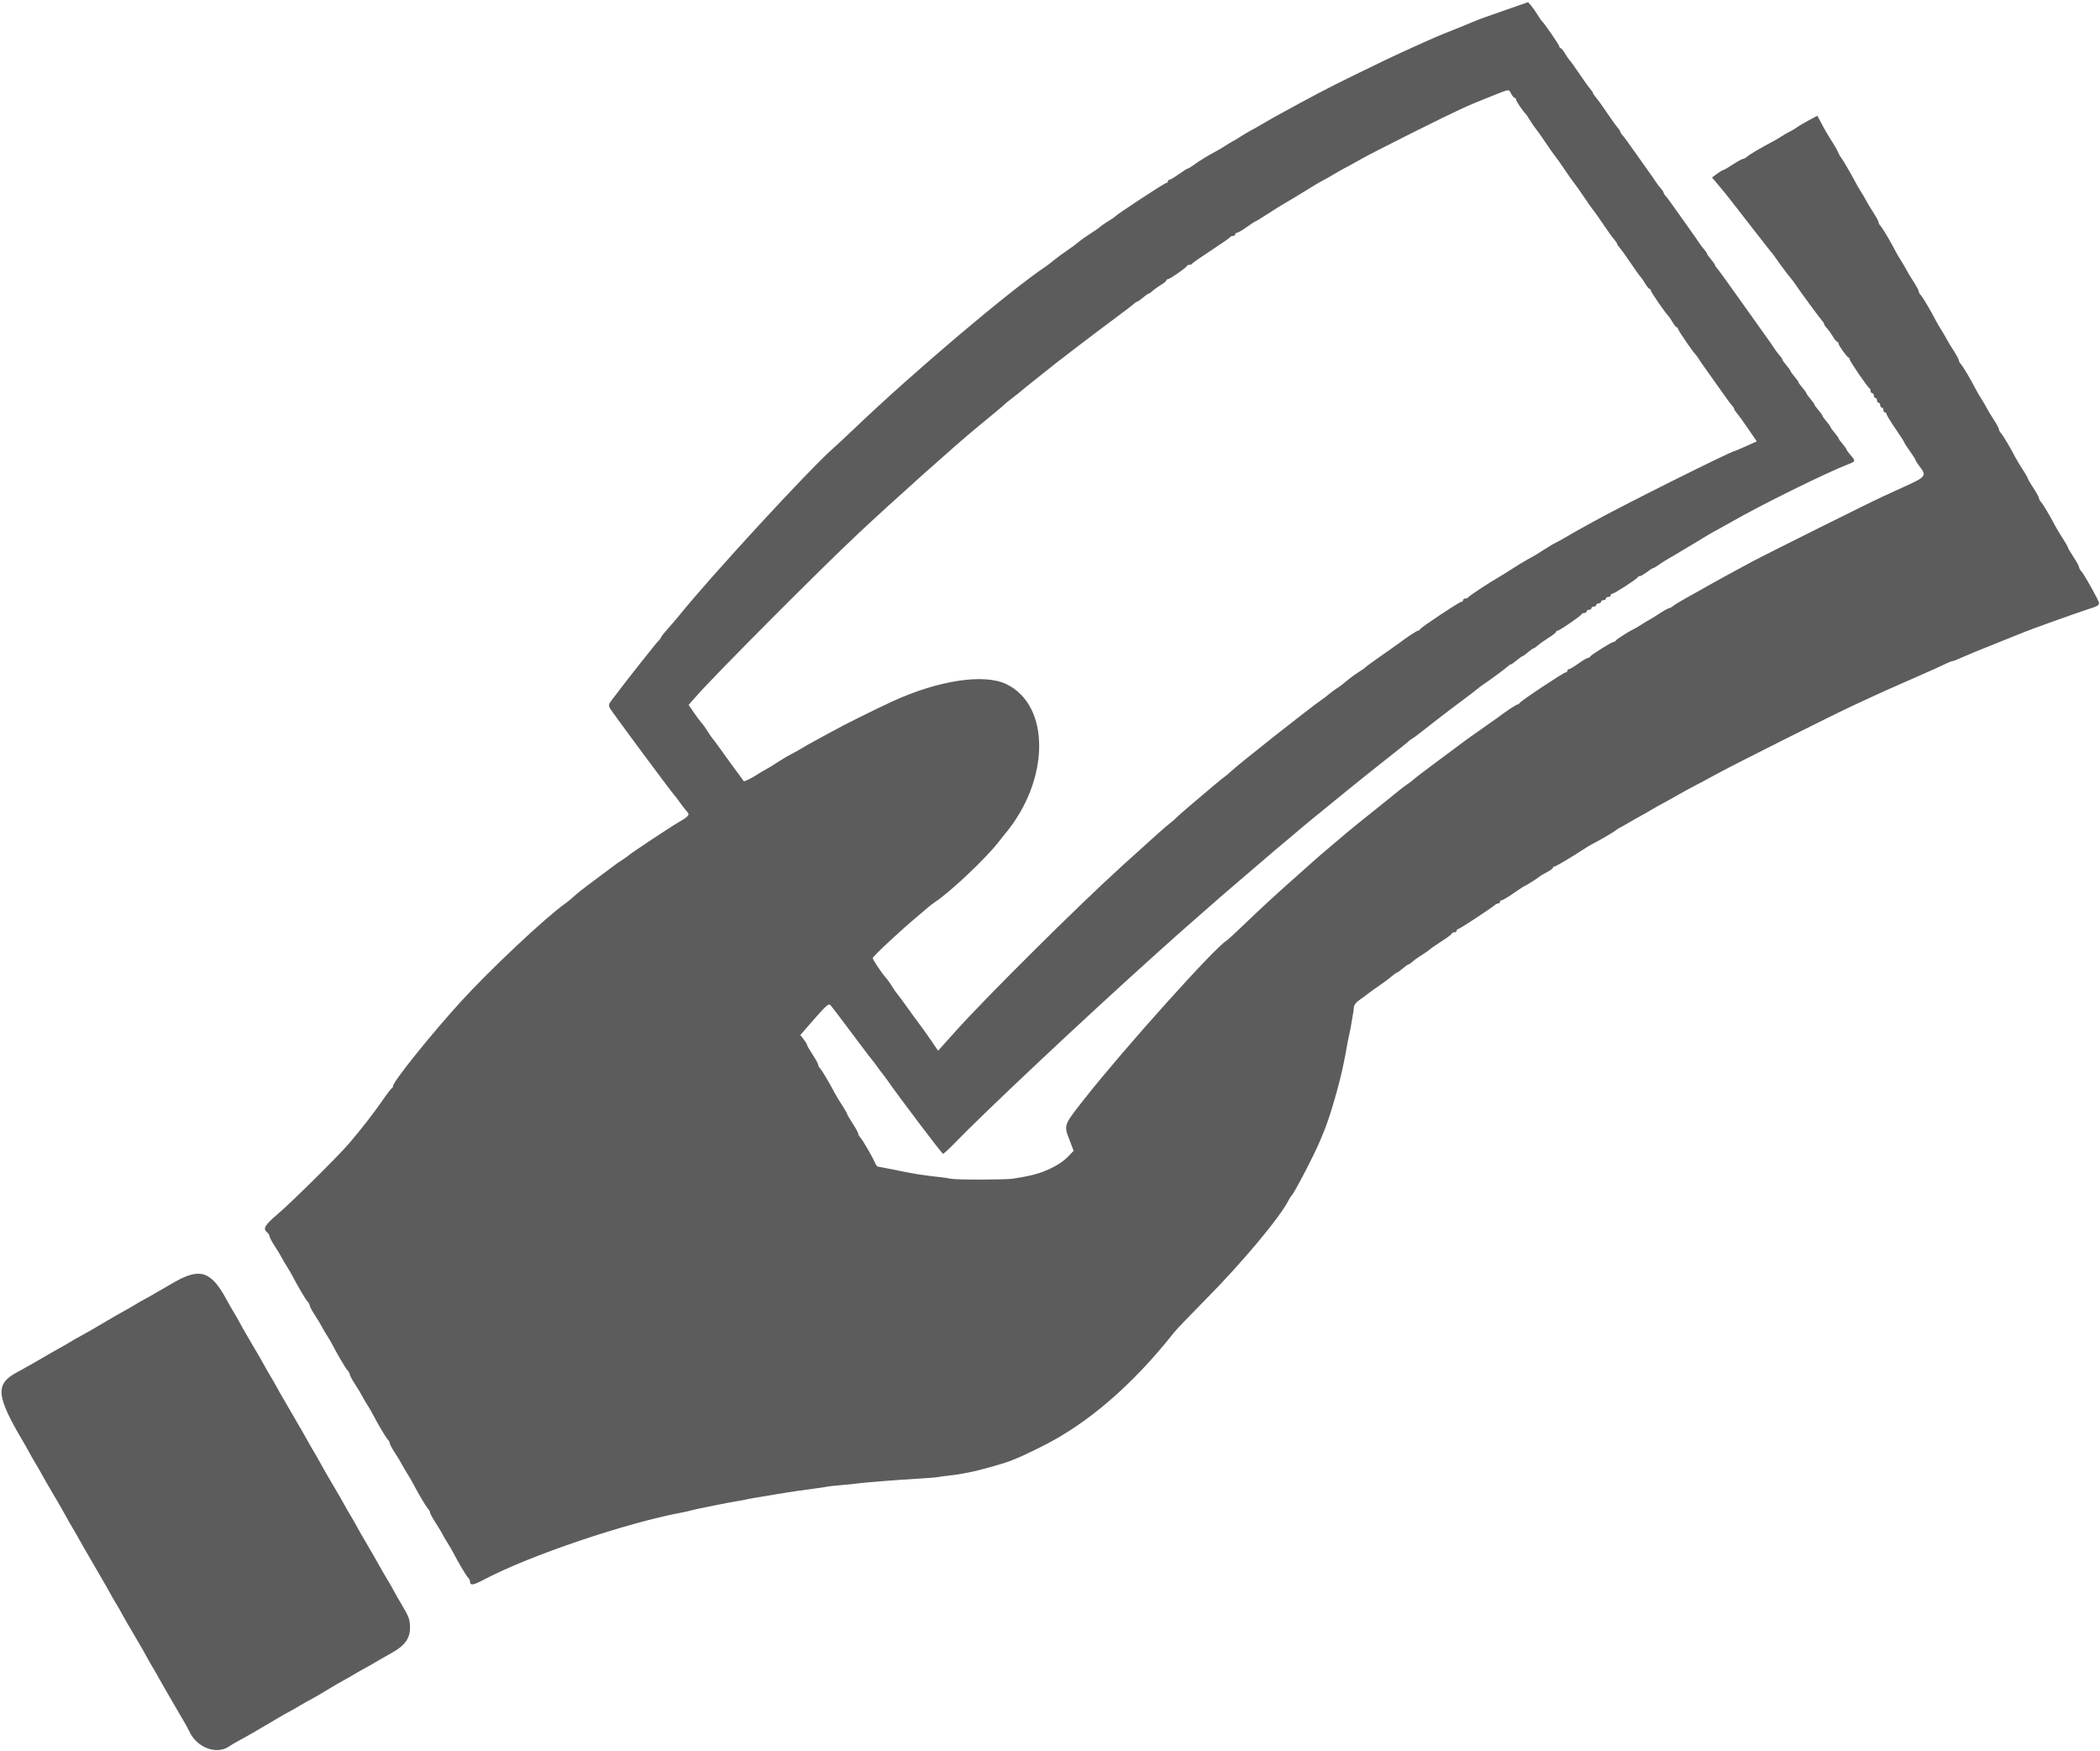 <svg id="svg" version="1.1" xmlns="http://www.w3.org/2000/svg" xmlns:xlink="http://www.w3.org/1999/xlink" width="400" height="333.384" viewBox="0, 0, 400,333.384"><g id="svgg"><path id="path0" d="M287.853 1.529 C 282.805 3.282,281.663 3.696,280.519 4.187 C 279.931 4.439,279.175 4.753,278.839 4.885 C 275.911 6.029,273.640 6.967,271.963 7.725 C 270.871 8.220,269.358 8.901,268.602 9.239 C 265.963 10.419,262.913 11.870,257.907 14.326 C 252.528 16.964,250.158 18.210,242.628 22.354 C 242.040 22.678,241.008 23.272,240.336 23.674 C 239.664 24.075,238.701 24.620,238.197 24.883 C 237.693 25.146,236.868 25.635,236.364 25.969 C 235.859 26.303,235.172 26.718,234.836 26.891 C 234.500 27.064,233.812 27.476,233.308 27.807 C 232.804 28.139,232.116 28.551,231.780 28.724 C 230.433 29.416,228.365 30.674,227.446 31.360 C 226.911 31.759,226.377 32.086,226.260 32.086 C 226.143 32.086,225.377 32.567,224.558 33.155 C 223.740 33.743,222.932 34.225,222.765 34.225 C 222.597 34.225,222.460 34.362,222.460 34.530 C 222.460 34.698,222.319 34.836,222.147 34.836 C 221.846 34.836,212.688 40.839,212.376 41.241 C 212.292 41.349,211.704 41.754,211.069 42.139 C 210.434 42.525,209.747 43.002,209.541 43.199 C 209.336 43.396,208.479 43.994,207.638 44.528 C 206.797 45.061,205.832 45.746,205.494 46.049 C 205.156 46.352,204.125 47.113,203.203 47.739 C 202.282 48.364,201.163 49.189,200.716 49.572 C 200.269 49.954,199.596 50.474,199.220 50.726 C 192.270 55.383,174.118 70.743,162.885 81.471 C 161.282 83.003,159.363 84.790,158.623 85.443 C 154.037 89.486,135.262 109.871,129.412 117.158 C 128.908 117.786,127.914 118.944,127.203 119.730 C 126.492 120.517,125.908 121.259,125.904 121.378 C 125.901 121.498,125.641 121.842,125.327 122.142 C 124.896 122.555,119.030 129.975,117.406 132.162 C 117.281 132.330,116.875 132.860,116.503 133.341 C 115.945 134.061,115.888 134.327,116.174 134.862 C 116.533 135.533,127.831 150.780,128.451 151.430 C 128.643 151.632,129.007 152.101,129.259 152.474 C 129.676 153.089,130.305 153.905,131.058 154.808 C 131.377 155.189,130.892 155.663,129.243 156.586 C 128.012 157.274,120.011 162.576,119.786 162.852 C 119.702 162.955,119.224 163.300,118.725 163.619 C 118.225 163.938,117.675 164.307,117.502 164.440 C 117.330 164.573,115.676 165.807,113.827 167.182 C 110.547 169.621,110.223 169.876,108.920 171.051 C 108.573 171.363,108.009 171.816,107.665 172.058 C 103.919 174.694,93.222 184.750,87.694 190.833 C 81.994 197.104,74.866 205.986,74.866 206.818 C 74.866 206.990,74.757 207.176,74.623 207.232 C 74.489 207.288,73.668 208.365,72.800 209.626 C 71.189 211.964,68.824 215.007,66.525 217.701 C 64.466 220.113,55.654 228.837,52.924 231.166 C 50.414 233.307,50.025 233.975,50.879 234.683 C 51.131 234.892,51.337 235.222,51.337 235.415 C 51.337 235.608,51.784 236.451,52.330 237.287 C 52.876 238.124,53.496 239.152,53.708 239.572 C 53.920 239.992,54.363 240.749,54.692 241.253 C 55.021 241.757,55.502 242.582,55.761 243.086 C 56.696 244.909,58.248 247.522,58.608 247.882 C 58.811 248.085,58.976 248.398,58.976 248.578 C 58.976 248.759,59.423 249.591,59.969 250.427 C 60.516 251.264,61.136 252.292,61.348 252.712 C 61.560 253.132,62.002 253.888,62.331 254.393 C 62.660 254.897,63.141 255.722,63.400 256.226 C 64.336 258.048,65.887 260.662,66.248 261.022 C 66.450 261.225,66.616 261.538,66.616 261.718 C 66.616 261.899,67.063 262.730,67.609 263.567 C 68.155 264.403,68.775 265.432,68.987 265.852 C 69.199 266.272,69.642 267.028,69.971 267.532 C 70.300 268.037,70.781 268.862,71.039 269.366 C 71.975 271.188,73.527 273.802,73.887 274.162 C 74.089 274.364,74.255 274.678,74.255 274.858 C 74.255 275.038,74.702 275.870,75.248 276.707 C 75.794 277.543,76.415 278.571,76.627 278.992 C 76.838 279.412,77.281 280.168,77.610 280.672 C 77.939 281.176,78.420 282.002,78.679 282.506 C 79.614 284.328,81.166 286.942,81.526 287.302 C 81.729 287.504,81.895 287.817,81.895 287.998 C 81.895 288.178,82.341 289.010,82.888 289.847 C 83.434 290.683,84.054 291.711,84.266 292.131 C 84.478 292.552,84.920 293.308,85.249 293.812 C 85.578 294.316,86.059 295.141,86.318 295.646 C 87.254 297.468,88.806 300.081,89.166 300.442 C 89.368 300.644,89.534 300.980,89.534 301.189 C 89.534 301.968,90.146 301.882,92.143 300.823 C 100.814 296.223,119.381 289.948,130.176 287.969 C 130.596 287.892,131.169 287.760,131.450 287.676 C 131.731 287.591,132.212 287.471,132.520 287.409 C 132.827 287.347,134.454 287.013,136.134 286.668 C 137.815 286.323,139.740 285.959,140.413 285.859 C 141.085 285.760,141.841 285.623,142.093 285.555 C 142.345 285.486,142.964 285.363,143.468 285.280 C 143.972 285.198,144.832 285.055,145.378 284.964 C 145.924 284.872,146.818 284.723,147.364 284.631 C 149.348 284.299,149.920 284.208,151.872 283.915 C 152.964 283.751,154.545 283.534,155.386 283.432 C 156.226 283.330,157.120 283.193,157.372 283.127 C 157.624 283.062,158.916 282.918,160.243 282.807 C 161.570 282.697,162.882 282.563,163.160 282.509 C 163.921 282.363,171.154 281.787,174.790 281.583 C 176.555 281.484,178.273 281.348,178.610 281.281 C 178.946 281.214,179.908 281.085,180.749 280.994 C 181.589 280.904,182.620 280.759,183.040 280.672 C 183.461 280.584,184.217 280.441,184.721 280.353 C 186.214 280.091,191.114 278.727,192.396 278.216 C 194.545 277.358,194.776 277.253,198.159 275.594 C 207.014 271.253,215.661 263.828,223.682 253.679 C 224.102 253.148,226.793 250.341,229.661 247.441 C 236.640 240.386,243.709 231.940,245.422 228.611 C 245.649 228.169,245.923 227.739,246.030 227.655 C 246.496 227.289,250.615 219.338,251.492 217.112 C 251.625 216.776,251.936 216.020,252.184 215.432 C 253.310 212.760,255.255 206.034,255.939 202.445 C 256.067 201.772,256.207 201.085,256.251 200.917 C 256.294 200.749,256.419 200.061,256.527 199.389 C 256.636 198.717,256.841 197.685,256.982 197.097 C 257.124 196.509,257.345 195.340,257.474 194.500 C 257.603 193.659,257.736 192.869,257.769 192.743 C 257.803 192.617,257.848 192.248,257.869 191.924 C 257.909 191.299,258.318 190.815,259.435 190.069 C 259.812 189.817,260.276 189.472,260.465 189.303 C 260.655 189.134,261.566 188.481,262.490 187.852 C 263.415 187.223,264.571 186.364,265.059 185.944 C 265.547 185.524,266.029 185.179,266.129 185.179 C 266.228 185.179,266.710 184.835,267.198 184.415 C 267.686 183.995,268.176 183.652,268.286 183.652 C 268.397 183.652,268.753 183.407,269.079 183.107 C 269.405 182.808,270.191 182.244,270.826 181.855 C 271.460 181.466,272.148 180.986,272.353 180.790 C 272.559 180.594,273.586 179.885,274.634 179.216 C 275.683 178.546,276.543 177.895,276.544 177.769 C 276.546 177.643,276.753 177.540,277.005 177.540 C 277.257 177.540,277.464 177.403,277.464 177.235 C 277.464 177.066,277.584 176.929,277.731 176.929 C 277.981 176.929,283.896 173.052,284.708 172.356 C 284.911 172.182,285.221 172.040,285.396 172.040 C 285.571 172.040,285.714 171.902,285.714 171.734 C 285.714 171.566,285.867 171.429,286.054 171.429 C 286.240 171.429,287.278 170.810,288.360 170.053 C 289.442 169.297,290.392 168.678,290.472 168.678 C 290.629 168.678,293.105 167.103,293.354 166.845 C 293.438 166.758,294.022 166.416,294.652 166.085 C 295.283 165.754,295.798 165.377,295.798 165.248 C 295.798 165.118,295.931 165.011,296.093 165.011 C 296.349 165.011,299.391 163.203,301.866 161.578 C 302.310 161.287,302.949 160.908,303.285 160.736 C 304.736 159.994,307.294 158.502,307.716 158.152 C 307.968 157.942,308.380 157.678,308.633 157.565 C 308.885 157.452,309.641 157.028,310.313 156.623 C 310.985 156.218,311.948 155.669,312.452 155.405 C 312.956 155.140,313.919 154.592,314.591 154.187 C 315.264 153.782,316.364 153.164,317.036 152.813 C 317.708 152.462,318.946 151.773,319.786 151.281 C 320.626 150.790,322.002 150.039,322.842 149.613 C 323.682 149.186,325.607 148.155,327.120 147.321 C 330.085 145.686,349.178 136.109,352.941 134.369 C 354.202 133.786,356.127 132.894,357.219 132.386 C 358.312 131.879,360.237 131.018,361.497 130.474 C 362.758 129.929,364.683 129.082,365.775 128.591 C 366.868 128.100,368.243 127.488,368.831 127.230 C 369.419 126.972,370.290 126.567,370.766 126.329 C 371.242 126.092,371.753 125.898,371.903 125.898 C 372.053 125.898,372.901 125.565,373.788 125.158 C 374.675 124.751,377.532 123.576,380.138 122.546 C 382.743 121.517,385.149 120.550,385.485 120.398 C 386.349 120.008,395.841 116.610,397.861 115.967 C 400.072 115.264,400.106 115.216,399.377 113.811 C 398.208 111.556,396.765 109.095,396.396 108.726 C 396.193 108.523,396.028 108.210,396.028 108.030 C 396.028 107.849,395.546 106.971,394.958 106.078 C 394.370 105.185,393.888 104.360,393.888 104.244 C 393.888 104.129,393.442 103.351,392.895 102.514 C 392.349 101.678,391.727 100.649,391.514 100.229 C 390.671 98.571,389.105 95.935,388.756 95.586 C 388.554 95.383,388.388 95.070,388.388 94.890 C 388.388 94.710,387.907 93.831,387.319 92.938 C 386.730 92.045,386.249 91.220,386.249 91.105 C 386.249 90.989,385.802 90.211,385.256 89.374 C 384.710 88.538,384.088 87.510,383.874 87.089 C 383.031 85.431,381.466 82.795,381.117 82.446 C 380.914 82.244,380.749 81.930,380.749 81.750 C 380.749 81.570,380.302 80.738,379.756 79.901 C 379.209 79.065,378.589 78.037,378.377 77.617 C 378.165 77.196,377.723 76.440,377.394 75.936 C 377.065 75.432,376.584 74.607,376.325 74.102 C 375.389 72.280,373.838 69.667,373.477 69.306 C 373.275 69.104,373.109 68.791,373.109 68.610 C 373.109 68.430,372.662 67.598,372.116 66.762 C 371.570 65.925,370.950 64.897,370.738 64.477 C 370.526 64.057,370.083 63.300,369.754 62.796 C 369.425 62.292,368.944 61.467,368.686 60.963 C 367.750 59.140,366.198 56.527,365.838 56.167 C 365.636 55.964,365.470 55.651,365.470 55.470 C 365.470 55.290,365.023 54.458,364.477 53.622 C 363.930 52.785,363.310 51.757,363.098 51.337 C 362.886 50.917,362.444 50.160,362.115 49.656 C 361.786 49.152,361.305 48.327,361.046 47.823 C 360.111 46.000,358.559 43.387,358.199 43.027 C 357.996 42.824,357.830 42.511,357.830 42.331 C 357.830 42.150,357.383 41.318,356.837 40.482 C 356.291 39.645,355.671 38.617,355.459 38.197 C 355.247 37.777,354.805 37.021,354.476 36.516 C 354.147 36.012,353.666 35.187,353.407 34.683 C 352.685 33.277,350.995 30.382,350.620 29.910 C 350.436 29.678,350.204 29.258,350.104 28.977 C 350.004 28.695,349.541 27.870,349.075 27.143 C 348.193 25.767,347.555 24.666,346.681 23.013 L 346.166 22.037 344.435 22.967 C 343.483 23.479,342.498 24.063,342.246 24.265 C 341.994 24.468,341.444 24.799,341.024 25.001 C 340.604 25.204,339.847 25.639,339.343 25.968 C 338.839 26.297,338.014 26.778,337.510 27.036 C 335.687 27.972,333.074 29.524,332.713 29.884 C 332.511 30.086,332.198 30.252,332.017 30.252 C 331.837 30.252,330.959 30.733,330.066 31.322 C 329.172 31.910,328.343 32.391,328.222 32.391 C 328.101 32.391,327.571 32.709,327.044 33.098 L 326.086 33.805 327.061 34.939 C 327.598 35.563,328.312 36.425,328.648 36.855 C 328.984 37.285,329.500 37.934,329.794 38.299 C 330.088 38.663,331.871 40.955,333.756 43.392 C 335.641 45.829,337.325 47.978,337.499 48.167 C 337.673 48.357,338.021 48.819,338.273 49.195 C 338.899 50.128,340.775 52.633,341.165 53.057 C 341.339 53.246,341.688 53.712,341.940 54.093 C 342.812 55.407,346.664 60.658,347.051 61.061 C 347.266 61.283,347.441 61.566,347.441 61.691 C 347.441 61.815,347.688 62.183,347.991 62.509 C 348.293 62.835,348.804 63.549,349.126 64.095 C 349.448 64.641,349.819 65.088,349.951 65.088 C 350.083 65.088,350.191 65.235,350.191 65.414 C 350.191 65.769,351.730 67.928,352.101 68.093 C 352.227 68.149,352.330 68.310,352.330 68.450 C 352.330 68.781,355.742 73.765,356.060 73.899 C 356.194 73.955,356.303 74.195,356.303 74.433 C 356.303 74.672,356.440 74.866,356.608 74.866 C 356.776 74.866,356.914 75.073,356.914 75.325 C 356.914 75.577,357.051 75.783,357.219 75.783 C 357.387 75.783,357.525 75.989,357.525 76.241 C 357.525 76.494,357.662 76.700,357.830 76.700 C 357.998 76.700,358.136 76.906,358.136 77.158 C 358.136 77.410,358.273 77.617,358.442 77.617 C 358.610 77.617,358.747 77.823,358.747 78.075 C 358.747 78.327,358.885 78.533,359.053 78.533 C 359.221 78.533,359.358 78.684,359.358 78.868 C 359.358 79.052,360.115 80.301,361.039 81.643 C 361.963 82.984,362.720 84.158,362.720 84.251 C 362.720 84.343,363.201 85.089,363.789 85.908 C 364.377 86.726,364.859 87.486,364.859 87.596 C 364.859 87.706,365.191 88.231,365.597 88.763 C 367.024 90.635,366.923 90.768,362.567 92.753 C 361.558 93.212,359.908 93.965,358.900 94.426 C 356.226 95.647,336.404 105.520,333.537 107.058 C 332.193 107.780,330.267 108.823,329.259 109.376 C 328.251 109.930,326.944 110.647,326.356 110.970 C 325.768 111.292,324.736 111.873,324.064 112.261 C 323.392 112.649,322.017 113.419,321.008 113.974 C 320.000 114.529,318.958 115.170,318.693 115.398 C 318.427 115.627,318.080 115.814,317.922 115.814 C 317.763 115.814,316.939 116.271,316.091 116.829 C 315.243 117.388,314.352 117.939,314.112 118.055 C 313.871 118.170,313.262 118.537,312.758 118.869 C 312.254 119.202,311.635 119.569,311.383 119.686 C 310.412 120.137,307.864 121.760,307.767 121.989 C 307.711 122.122,307.535 122.231,307.377 122.231 C 307.007 122.231,303.012 124.731,302.878 125.047 C 302.821 125.179,302.632 125.286,302.456 125.286 C 302.280 125.286,301.466 125.768,300.647 126.356 C 299.828 126.944,299.021 127.426,298.853 127.426 C 298.686 127.426,298.549 127.563,298.549 127.731 C 298.549 127.899,298.407 128.037,298.235 128.037 C 297.845 128.037,289.572 133.540,289.432 133.892 C 289.376 134.033,289.205 134.148,289.051 134.148 C 288.824 134.148,286.656 135.588,285.256 136.668 C 285.088 136.798,283.678 137.792,282.122 138.877 C 280.567 139.962,279.123 140.989,278.914 141.159 C 278.704 141.329,276.608 142.890,274.255 144.627 C 271.902 146.364,269.767 147.983,269.510 148.224 C 269.254 148.466,268.566 148.995,267.983 149.400 C 267.399 149.805,266.715 150.321,266.463 150.545 C 266.211 150.770,264.079 152.488,261.727 154.363 C 259.374 156.238,257.173 158.016,256.837 158.314 C 256.501 158.612,255.195 159.716,253.934 160.769 C 252.674 161.821,251.230 163.054,250.726 163.510 C 250.222 163.965,247.898 166.031,245.563 168.100 C 243.228 170.169,239.673 173.449,237.663 175.388 C 235.653 177.328,233.823 179.022,233.596 179.152 C 231.432 180.391,214.103 199.680,206.630 209.167 C 202.565 214.328,202.612 214.200,203.704 217.055 L 204.504 219.151 203.322 220.365 C 202.031 221.691,199.344 223.084,196.944 223.672 C 195.369 224.057,195.048 224.120,192.972 224.447 C 191.530 224.674,182.188 224.692,181.156 224.470 C 180.764 224.385,179.824 224.247,179.068 224.162 C 175.589 223.773,174.401 223.586,171.007 222.894 C 169.010 222.487,167.287 222.154,167.178 222.154 C 167.068 222.154,166.812 221.776,166.609 221.314 C 166.065 220.080,164.278 217.020,163.852 216.594 C 163.649 216.392,163.484 216.079,163.484 215.898 C 163.484 215.718,163.002 214.840,162.414 213.946 C 161.826 213.053,161.345 212.228,161.345 212.113 C 161.345 211.998,160.898 211.219,160.351 210.383 C 159.805 209.546,159.183 208.518,158.970 208.098 C 158.127 206.440,156.561 203.803,156.212 203.455 C 156.010 203.252,155.844 202.939,155.844 202.759 C 155.844 202.578,155.363 201.700,154.775 200.807 C 154.186 199.914,153.705 199.076,153.705 198.945 C 153.705 198.814,153.421 198.346,153.073 197.904 L 152.441 197.101 155.116 194.034 C 157.234 191.607,157.866 191.050,158.151 191.359 C 158.349 191.574,160.002 193.743,161.824 196.180 C 163.646 198.617,165.249 200.749,165.386 200.917 C 166.319 202.065,166.749 202.623,167.150 203.209 C 167.403 203.576,167.815 204.126,168.067 204.431 C 168.319 204.736,168.732 205.285,168.984 205.651 C 171.017 208.607,179.417 219.710,179.620 219.710 C 179.762 219.710,180.709 218.850,181.725 217.800 C 187.653 211.673,206.168 194.272,219.989 181.839 C 224.044 178.191,224.864 177.463,228.113 174.622 C 229.794 173.153,231.994 171.227,233.002 170.342 C 234.011 169.458,235.936 167.807,237.280 166.674 C 238.625 165.541,240.000 164.365,240.336 164.061 C 240.868 163.581,244.059 160.879,246.258 159.047 C 246.658 158.714,247.302 158.167,247.689 157.830 C 248.075 157.494,248.848 156.852,249.406 156.404 C 250.949 155.164,255.841 151.171,256.532 150.588 C 257.043 150.157,263.192 145.236,264.171 144.475 C 266.391 142.748,268.174 141.318,268.296 141.163 C 268.380 141.058,268.671 140.846,268.942 140.692 C 269.213 140.538,269.901 140.035,270.470 139.574 C 271.039 139.113,272.536 137.948,273.797 136.984 C 275.057 136.021,276.226 135.124,276.394 134.991 C 276.562 134.858,277.662 134.036,278.839 133.164 C 280.015 132.292,281.133 131.435,281.322 131.259 C 281.512 131.084,281.971 130.733,282.344 130.481 C 283.934 129.404,286.815 127.280,287.188 126.910 C 287.410 126.689,287.685 126.509,287.799 126.508 C 287.913 126.508,288.406 126.164,288.894 125.744 C 289.382 125.325,289.864 124.981,289.963 124.981 C 290.063 124.980,290.545 124.637,291.033 124.217 C 291.521 123.797,292.011 123.453,292.121 123.453 C 292.232 123.453,292.588 123.209,292.914 122.911 C 293.240 122.613,294.159 121.960,294.957 121.459 C 295.755 120.959,296.409 120.447,296.409 120.321 C 296.409 120.195,296.540 120.092,296.700 120.092 C 297.050 120.092,301.103 117.309,301.248 116.969 C 301.304 116.838,301.544 116.730,301.783 116.730 C 302.021 116.730,302.215 116.593,302.215 116.425 C 302.215 116.257,302.422 116.119,302.674 116.119 C 302.926 116.119,303.132 115.982,303.132 115.814 C 303.132 115.646,303.338 115.508,303.591 115.508 C 303.843 115.508,304.049 115.371,304.049 115.202 C 304.049 115.034,304.255 114.897,304.507 114.897 C 304.759 114.897,304.966 114.759,304.966 114.591 C 304.966 114.423,305.172 114.286,305.424 114.286 C 305.676 114.286,305.882 114.148,305.882 113.980 C 305.882 113.812,306.089 113.675,306.341 113.675 C 306.593 113.675,306.799 113.537,306.799 113.369 C 306.799 113.201,306.938 113.063,307.108 113.063 C 307.474 113.063,311.795 110.264,311.943 109.931 C 311.999 109.805,312.192 109.702,312.372 109.702 C 312.553 109.702,313.151 109.358,313.702 108.938 C 314.253 108.518,314.794 108.174,314.906 108.174 C 315.017 108.174,315.540 107.865,316.068 107.487 C 316.595 107.108,317.315 106.648,317.667 106.462 C 318.018 106.277,319.645 105.315,321.281 104.323 C 325.293 101.892,326.347 101.272,327.426 100.709 C 327.930 100.445,328.961 99.871,329.717 99.433 C 335.204 96.258,347.918 89.985,352.254 88.315 C 353.446 87.855,353.455 87.791,352.482 86.660 C 352.062 86.172,351.719 85.690,351.718 85.590 C 351.718 85.490,351.375 85.009,350.955 84.521 C 350.535 84.033,350.191 83.551,350.191 83.451 C 350.190 83.351,349.847 82.870,349.427 82.382 C 349.007 81.893,348.663 81.412,348.663 81.312 C 348.663 81.212,348.319 80.731,347.899 80.243 C 347.479 79.754,347.135 79.273,347.135 79.173 C 347.135 79.073,346.791 78.592,346.371 78.104 C 345.951 77.615,345.607 77.134,345.607 77.034 C 345.607 76.934,345.263 76.453,344.843 75.965 C 344.423 75.476,344.079 74.995,344.079 74.895 C 344.079 74.795,343.735 74.314,343.315 73.826 C 342.895 73.337,342.551 72.856,342.551 72.756 C 342.551 72.656,342.207 72.175,341.787 71.687 C 341.367 71.198,341.024 70.717,341.023 70.617 C 341.023 70.517,340.679 70.036,340.259 69.548 C 339.839 69.059,339.496 68.570,339.496 68.459 C 339.496 68.349,339.254 67.992,338.959 67.666 C 338.663 67.341,338.159 66.665,337.837 66.165 C 337.516 65.665,337.140 65.115,337.001 64.943 C 336.863 64.771,334.659 61.673,332.104 58.060 C 329.549 54.446,327.280 51.308,327.060 51.086 C 326.841 50.864,326.661 50.589,326.661 50.475 C 326.661 50.361,326.317 49.868,325.897 49.380 C 325.477 48.891,325.134 48.401,325.134 48.291 C 325.134 48.181,324.892 47.824,324.596 47.498 C 324.301 47.173,323.796 46.497,323.475 45.997 C 323.154 45.497,322.776 44.947,322.635 44.775 C 322.494 44.603,321.322 42.949,320.030 41.100 C 318.739 39.251,317.502 37.557,317.283 37.335 C 317.063 37.113,316.883 36.829,316.883 36.705 C 316.883 36.581,316.641 36.212,316.346 35.886 C 316.050 35.561,315.546 34.885,315.225 34.385 C 314.903 33.885,314.525 33.335,314.384 33.163 C 314.243 32.991,313.071 31.337,311.780 29.488 C 310.488 27.639,309.252 25.945,309.032 25.723 C 308.812 25.501,308.633 25.217,308.633 25.093 C 308.633 24.969,308.392 24.597,308.098 24.268 C 307.804 23.938,306.909 22.694,306.109 21.504 C 305.309 20.313,304.381 19.023,304.046 18.637 C 303.712 18.251,303.438 17.845,303.438 17.734 C 303.438 17.624,303.197 17.263,302.903 16.934 C 302.609 16.604,301.690 15.326,300.861 14.092 C 300.032 12.859,299.200 11.693,299.011 11.502 C 298.822 11.310,298.404 10.707,298.084 10.160 C 297.763 9.614,297.392 9.167,297.260 9.167 C 297.128 9.167,297.021 9.028,297.021 8.857 C 297.021 8.582,294.111 4.359,293.655 3.972 C 293.555 3.888,293.178 3.332,292.817 2.736 C 292.455 2.141,291.912 1.375,291.610 1.034 L 291.062 0.414 287.853 1.529 M287.853 17.876 C 288.078 18.296,288.376 18.640,288.516 18.640 C 288.656 18.640,288.770 18.787,288.770 18.966 C 288.770 19.248,290.133 21.262,290.618 21.696 C 290.712 21.780,291.104 22.368,291.490 23.003 C 291.876 23.637,292.350 24.327,292.543 24.534 C 292.737 24.742,293.574 25.922,294.402 27.157 C 295.231 28.392,296.056 29.561,296.236 29.755 C 296.415 29.948,297.240 31.117,298.069 32.352 C 298.898 33.587,299.723 34.756,299.903 34.949 C 300.082 35.143,300.907 36.312,301.736 37.547 C 302.565 38.782,303.390 39.951,303.570 40.144 C 303.749 40.338,304.550 41.472,305.350 42.664 C 306.150 43.857,307.078 45.148,307.413 45.534 C 307.748 45.920,308.021 46.326,308.021 46.437 C 308.021 46.547,308.262 46.908,308.556 47.237 C 308.850 47.567,309.769 48.845,310.598 50.079 C 311.427 51.312,312.260 52.478,312.449 52.669 C 312.638 52.861,313.055 53.464,313.376 54.011 C 313.697 54.557,314.067 55.004,314.199 55.004 C 314.331 55.004,314.439 55.143,314.439 55.314 C 314.439 55.595,317.366 59.835,317.811 60.199 C 317.914 60.283,318.259 60.798,318.576 61.345 C 318.894 61.891,319.262 62.338,319.394 62.338 C 319.525 62.338,319.633 62.477,319.633 62.648 C 319.633 62.916,322.514 67.108,322.990 67.532 C 323.084 67.617,323.422 68.094,323.741 68.594 C 324.060 69.094,324.436 69.644,324.577 69.816 C 324.718 69.989,325.890 71.642,327.181 73.491 C 328.473 75.340,329.709 77.034,329.929 77.256 C 330.149 77.478,330.328 77.762,330.328 77.886 C 330.328 78.011,330.569 78.385,330.863 78.717 C 331.157 79.050,332.124 80.386,333.011 81.687 L 334.624 84.051 332.601 84.959 C 331.488 85.458,330.529 85.867,330.471 85.867 C 329.828 85.867,308.442 96.555,303.285 99.453 C 302.445 99.925,301.276 100.573,300.688 100.894 C 300.099 101.214,299.068 101.807,298.396 102.212 C 297.723 102.617,296.871 103.087,296.501 103.256 C 296.131 103.425,295.237 103.945,294.514 104.411 C 292.834 105.495,292.441 105.731,290.888 106.585 C 290.186 106.971,288.837 107.791,287.892 108.407 C 286.946 109.023,285.890 109.682,285.544 109.871 C 284.110 110.657,279.748 113.524,279.654 113.743 C 279.598 113.874,279.357 113.980,279.119 113.980 C 278.881 113.980,278.686 114.118,278.686 114.286 C 278.686 114.454,278.544 114.591,278.371 114.591 C 277.982 114.591,270.627 119.483,270.486 119.836 C 270.430 119.977,270.259 120.092,270.105 120.092 C 269.878 120.092,267.711 121.531,266.310 122.612 C 266.142 122.742,264.698 123.758,263.102 124.870 C 261.505 125.982,260.130 126.984,260.046 127.098 C 259.962 127.212,259.412 127.602,258.824 127.964 C 258.235 128.327,257.341 128.970,256.837 129.394 C 255.613 130.422,255.436 130.556,254.545 131.136 C 254.125 131.409,253.485 131.890,253.122 132.203 C 252.760 132.517,252.156 132.979,251.779 133.231 C 249.727 134.607,235.557 145.803,234.383 146.977 C 234.107 147.252,233.601 147.676,233.257 147.918 C 232.913 148.160,231.959 148.931,231.136 149.632 C 230.314 150.333,228.472 151.892,227.044 153.098 C 225.615 154.303,224.309 155.452,224.141 155.651 C 223.972 155.849,223.422 156.329,222.918 156.717 C 222.011 157.415,220.326 158.915,213.769 164.859 C 205.411 172.434,187.891 189.825,182.010 196.384 L 178.687 200.089 177.273 198.024 C 176.496 196.888,175.551 195.561,175.175 195.076 C 174.798 194.591,173.704 193.094,172.744 191.749 C 171.784 190.405,170.916 189.236,170.815 189.152 C 170.715 189.068,170.339 188.518,169.981 187.930 C 169.623 187.341,169.080 186.580,168.775 186.238 C 167.943 185.306,166.234 182.755,166.234 182.446 C 166.234 182.136,171.445 177.273,174.637 174.604 C 175.814 173.621,176.931 172.676,177.121 172.504 C 177.310 172.333,177.779 171.986,178.163 171.734 C 180.945 169.907,187.774 163.463,190.069 160.499 C 190.489 159.957,191.092 159.203,191.410 158.824 C 200.011 148.562,200.137 134.312,191.662 130.266 C 187.404 128.234,178.690 129.562,169.971 133.573 C 166.526 135.157,160.703 138.058,158.442 139.316 C 157.265 139.970,155.752 140.795,155.080 141.148 C 154.408 141.501,153.308 142.126,152.636 142.537 C 151.963 142.948,151.111 143.423,150.741 143.592 C 150.371 143.762,149.477 144.282,148.754 144.748 C 147.023 145.864,146.345 146.278,145.607 146.668 C 145.271 146.846,144.584 147.262,144.079 147.594 C 143.100 148.237,141.733 148.888,141.656 148.748 C 141.594 148.634,139.883 146.299,139.579 145.913 C 139.447 145.745,138.555 144.507,137.597 143.163 C 136.640 141.818,135.774 140.649,135.674 140.565 C 135.573 140.481,135.198 139.931,134.840 139.343 C 134.482 138.755,133.939 137.994,133.634 137.652 C 133.328 137.310,132.648 136.400,132.121 135.630 L 131.163 134.230 132.885 132.294 C 136.714 127.989,156.312 108.322,163.333 101.740 C 170.290 95.217,182.105 84.655,186.096 81.391 C 188.855 79.135,191.167 77.201,191.291 77.045 C 191.375 76.939,192.063 76.381,192.819 75.805 C 193.575 75.229,194.400 74.571,194.652 74.343 C 194.905 74.115,195.956 73.264,196.989 72.453 C 198.022 71.641,199.053 70.819,199.281 70.625 C 200.347 69.715,207.754 64.045,211.457 61.302 C 213.727 59.621,215.766 58.066,215.988 57.847 C 216.210 57.628,216.485 57.448,216.599 57.448 C 216.713 57.448,217.206 57.104,217.695 56.684 C 218.183 56.264,218.673 55.921,218.783 55.921 C 218.893 55.921,219.250 55.673,219.576 55.370 C 219.901 55.068,220.615 54.557,221.161 54.235 C 221.707 53.913,222.154 53.542,222.154 53.410 C 222.154 53.278,222.292 53.170,222.459 53.170 C 222.810 53.170,225.923 51.004,226.076 50.653 C 226.132 50.525,226.361 50.420,226.585 50.420 C 226.809 50.420,227.038 50.317,227.094 50.191 C 227.150 50.065,228.778 48.930,230.710 47.670 C 232.643 46.409,234.270 45.275,234.326 45.149 C 234.382 45.023,234.623 44.920,234.861 44.920 C 235.099 44.920,235.294 44.782,235.294 44.614 C 235.294 44.446,235.450 44.309,235.640 44.309 C 235.830 44.309,236.655 43.827,237.474 43.239 C 238.293 42.651,239.029 42.170,239.111 42.170 C 239.193 42.170,240.259 41.521,241.479 40.728 C 242.699 39.936,243.980 39.133,244.326 38.944 C 245.058 38.544,249.020 36.145,250.213 35.380 C 250.663 35.091,251.444 34.644,251.948 34.385 C 252.452 34.126,253.415 33.581,254.087 33.174 C 254.759 32.766,255.722 32.221,256.226 31.962 C 256.730 31.703,258.105 30.946,259.282 30.280 C 260.458 29.615,264.859 27.358,269.060 25.266 C 278.155 20.736,279.297 20.209,284.339 18.213 C 287.630 16.910,287.351 16.937,287.853 17.876 M33.346 244.085 C 31.939 244.880,30.289 245.831,29.679 246.197 C 29.070 246.564,28.159 247.081,27.655 247.346 C 27.150 247.610,26.188 248.163,25.516 248.574 C 24.843 248.985,24.087 249.420,23.835 249.541 C 23.434 249.733,21.436 250.891,17.478 253.226 C 16.857 253.592,15.936 254.109,15.432 254.374 C 14.927 254.639,13.965 255.189,13.293 255.596 C 12.620 256.004,11.658 256.556,11.154 256.824 C 10.649 257.093,9.962 257.481,9.626 257.687 C 8.571 258.334,4.265 260.790,3.413 261.231 C -0.993 263.510,-0.817 265.721,4.486 274.659 C 4.853 275.277,5.370 276.196,5.634 276.700 C 5.899 277.204,6.452 278.167,6.863 278.839 C 7.274 279.511,7.709 280.267,7.830 280.519 C 8.021 280.920,9.180 282.918,11.515 286.876 C 11.881 287.498,12.398 288.419,12.663 288.923 C 12.927 289.427,13.478 290.390,13.885 291.062 C 14.292 291.734,14.845 292.697,15.113 293.201 C 15.381 293.705,15.770 294.393,15.976 294.729 C 16.182 295.065,16.969 296.421,17.725 297.743 C 18.480 299.064,19.398 300.646,19.765 301.257 C 20.132 301.868,20.648 302.781,20.913 303.285 C 21.178 303.789,21.731 304.752,22.142 305.424 C 22.553 306.096,22.988 306.853,23.108 307.105 C 23.300 307.505,24.459 309.504,26.793 313.461 C 27.160 314.083,27.677 315.004,27.941 315.508 C 28.206 316.012,28.756 316.975,29.164 317.647 C 29.571 318.319,30.124 319.282,30.392 319.786 C 30.660 320.290,31.048 320.978,31.255 321.314 C 31.461 321.650,32.248 323.006,33.003 324.328 C 33.759 325.650,34.680 327.231,35.049 327.842 C 35.419 328.453,35.869 329.281,36.050 329.681 C 37.455 332.788,41.200 334.220,43.627 332.576 C 44.086 332.266,44.805 331.834,45.225 331.616 C 46.461 330.977,49.670 329.128,53.124 327.065 C 53.738 326.698,54.652 326.181,55.157 325.916 C 55.661 325.652,56.623 325.102,57.296 324.694 C 57.968 324.287,58.930 323.746,59.435 323.493 C 59.939 323.239,61.245 322.480,62.338 321.804 C 63.430 321.129,64.736 320.363,65.241 320.103 C 65.745 319.842,66.707 319.296,67.380 318.888 C 68.052 318.481,69.015 317.931,69.519 317.666 C 70.023 317.401,70.948 316.876,71.574 316.499 C 72.200 316.122,73.429 315.421,74.303 314.941 C 77.237 313.332,78.212 311.942,78.088 309.543 C 78.020 308.221,77.827 307.755,76.250 305.118 C 75.848 304.446,75.303 303.484,75.038 302.979 C 74.773 302.475,74.220 301.513,73.809 300.840 C 73.398 300.168,72.953 299.410,72.818 299.155 C 72.459 298.473,69.929 294.070,69.158 292.784 C 68.791 292.173,68.274 291.261,68.010 290.756 C 67.745 290.252,67.192 289.290,66.781 288.617 C 66.370 287.945,65.935 287.189,65.814 286.937 C 65.623 286.536,64.464 284.538,62.129 280.580 C 61.763 279.958,61.246 279.037,60.981 278.533 C 60.717 278.029,60.166 277.066,59.759 276.394 C 59.352 275.722,58.799 274.759,58.531 274.255 C 58.263 273.751,57.874 273.063,57.668 272.727 C 57.462 272.391,56.675 271.035,55.919 269.713 C 55.164 268.392,54.246 266.810,53.879 266.199 C 53.512 265.588,52.996 264.675,52.731 264.171 C 52.466 263.667,51.913 262.704,51.502 262.032 C 51.091 261.360,50.656 260.604,50.536 260.351 C 50.344 259.951,49.185 257.952,46.851 253.995 C 46.484 253.373,45.967 252.452,45.703 251.948 C 45.438 251.444,44.888 250.481,44.480 249.809 C 44.073 249.137,43.520 248.174,43.252 247.670 C 40.299 242.117,38.184 241.352,33.346 244.085 " stroke="none" fill="#5c5c5c" fill-rule="evenodd"></path><path id="path1" d="" stroke="none" fill="#5c5c64" fill-rule="evenodd"></path><path id="path2" d="" stroke="none" fill="#605c5c" fill-rule="evenodd"></path><path id="path3" d="" stroke="none" fill="#605c5c" fill-rule="evenodd"></path><path id="path4" d="" stroke="none" fill="#605c5c" fill-rule="evenodd"></path></g></svg>